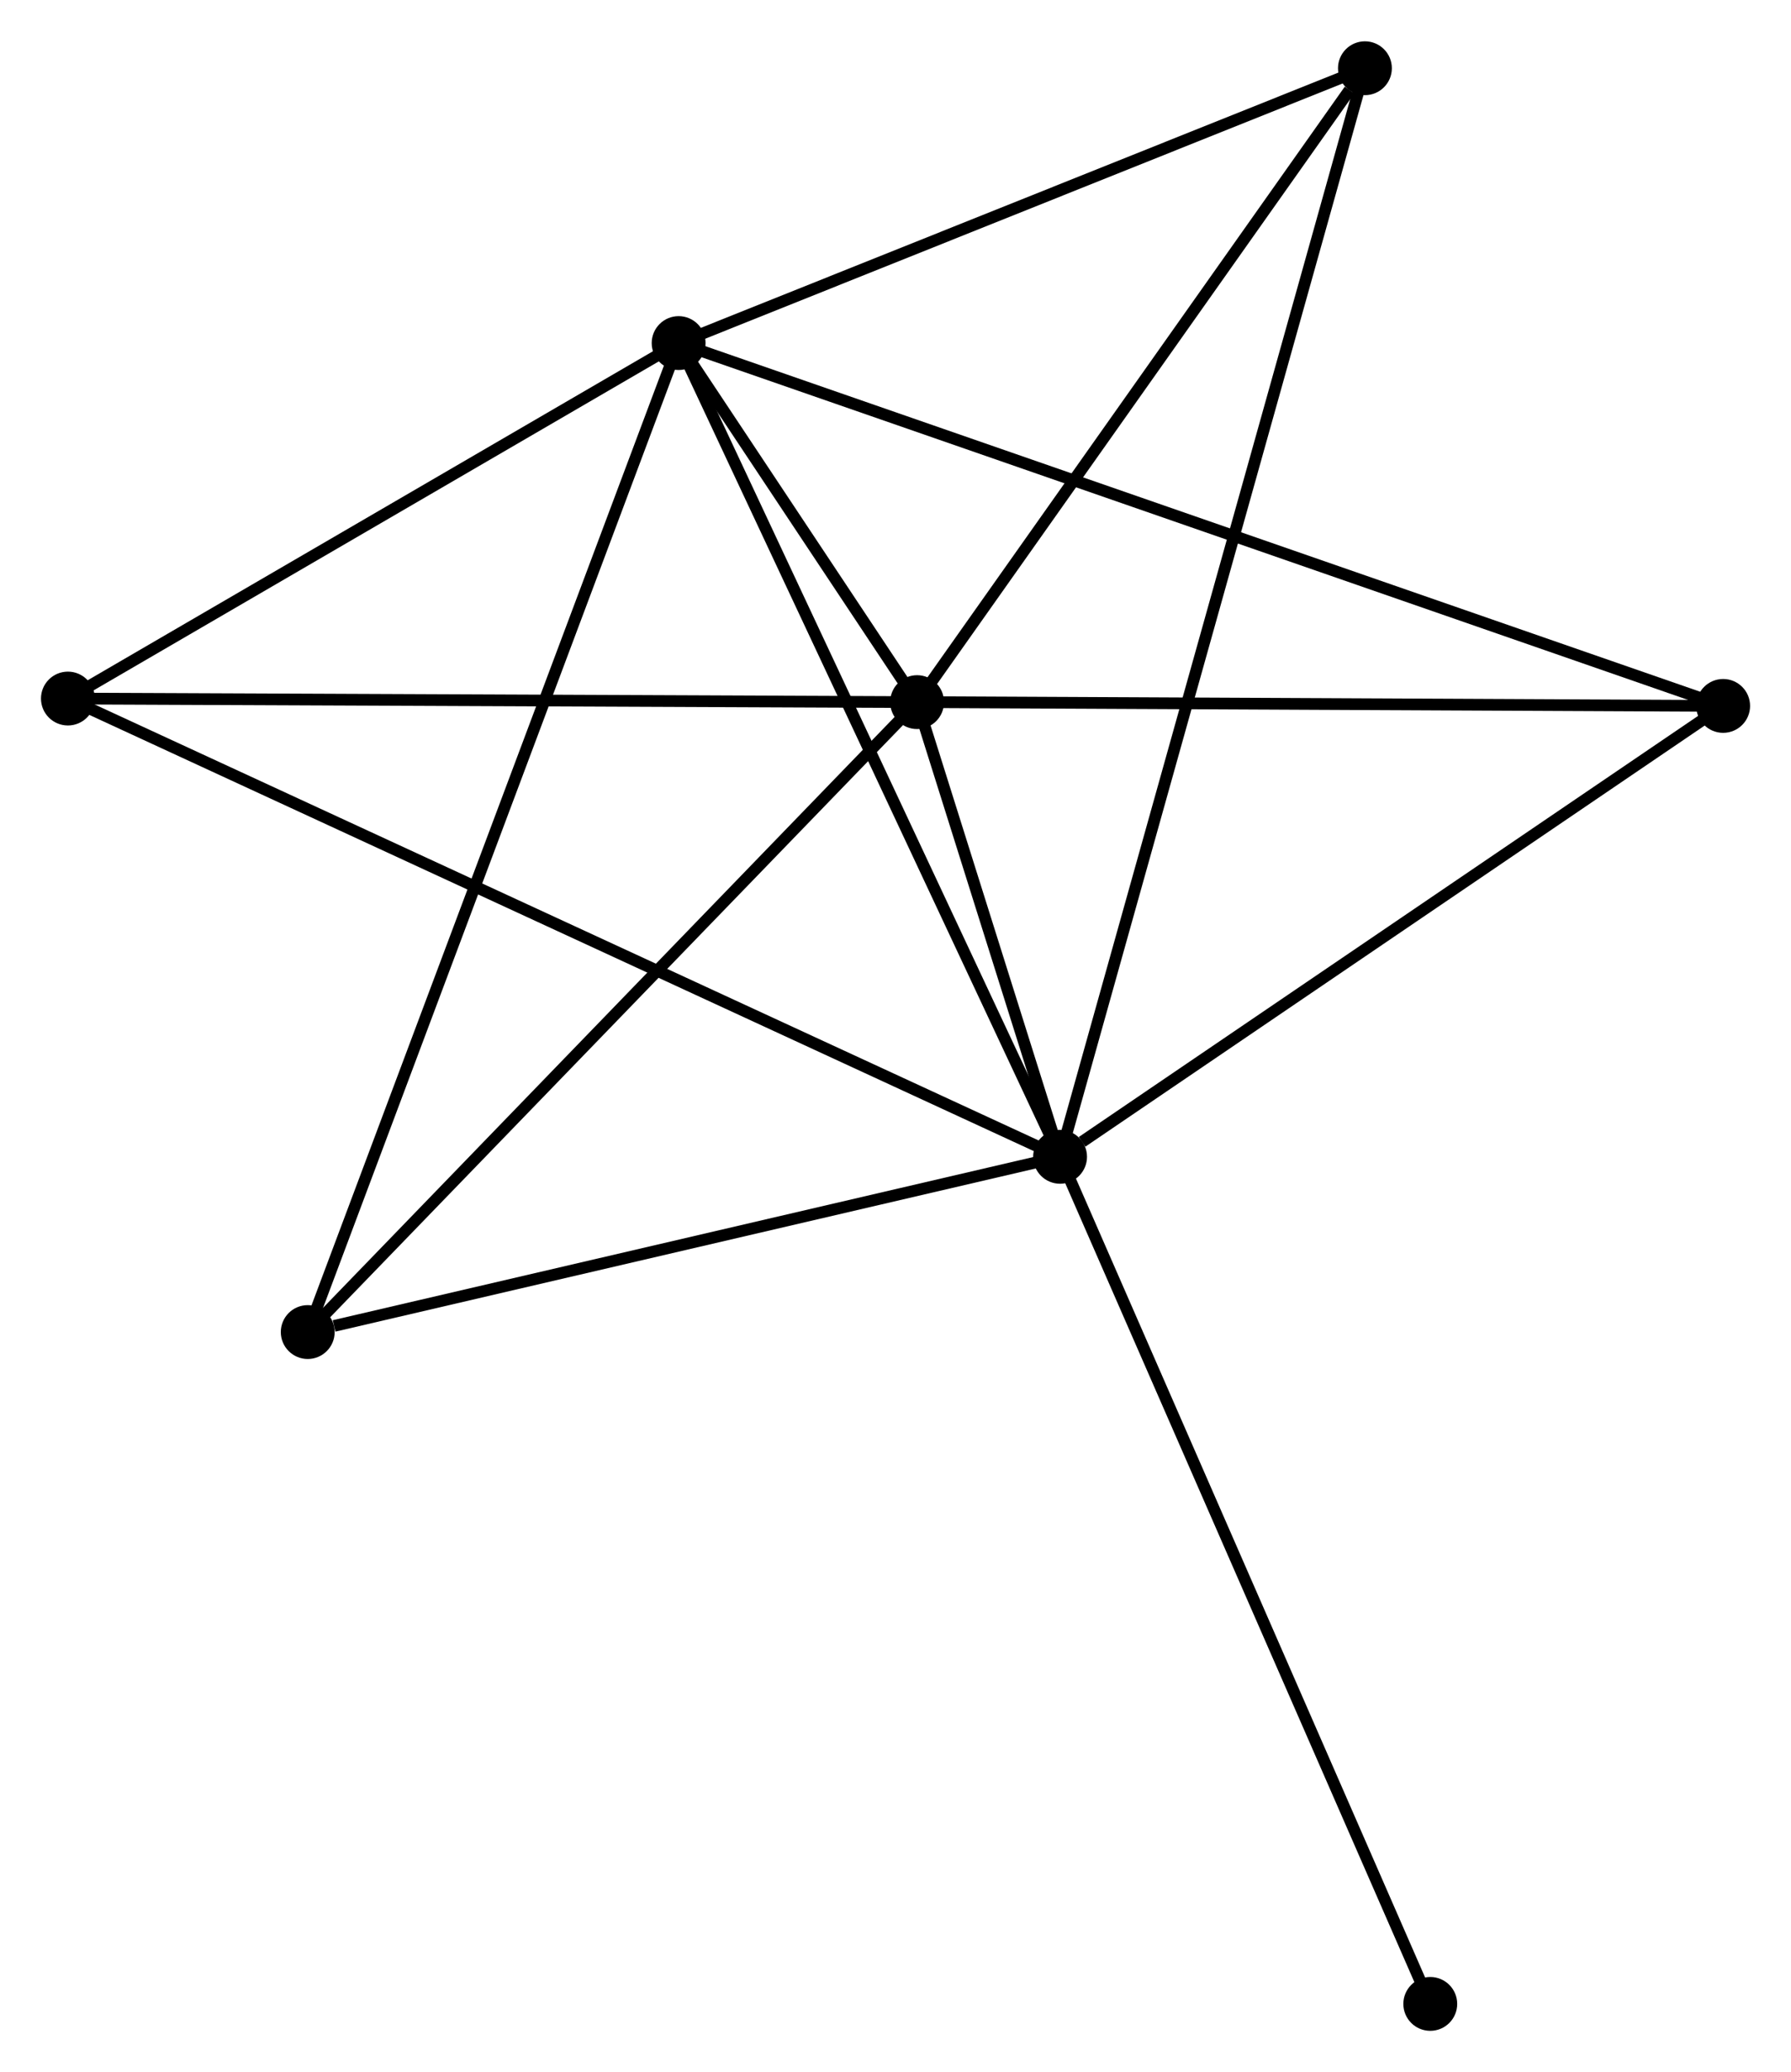 <?xml version="1.0" encoding="UTF-8" standalone="no"?>
<!DOCTYPE svg PUBLIC "-//W3C//DTD SVG 1.1//EN"
 "http://www.w3.org/Graphics/SVG/1.1/DTD/svg11.dtd">
<!-- Generated by graphviz version 2.36.0 (20140111.2315)
 -->
<!-- Title: %3 Pages: 1 -->
<svg width="153pt" height="177pt"
 viewBox="0.00 0.00 152.97 176.91" xmlns="http://www.w3.org/2000/svg" xmlns:xlink="http://www.w3.org/1999/xlink">
<g id="graph0" class="graph" transform="scale(1 1) rotate(0) translate(4 172.913)">
<title>%3</title>
<!-- 0 -->
<g id="node1" class="node"><title>0</title>
<ellipse fill="black" stroke="black" cx="86.541" cy="-74.145" rx="1.8" ry="1.8"/>
</g>
<!-- 1 -->
<g id="node2" class="node"><title>1</title>
<ellipse fill="black" stroke="black" cx="53.962" cy="-143.641" rx="1.8" ry="1.8"/>
</g>
<!-- 0&#45;&#45;1 -->
<g id="edge1" class="edge"><title>0&#45;&#45;1</title>
<path fill="none" stroke="black" d="M85.735,-75.863C81.267,-85.395 59.555,-131.71 54.859,-141.728"/>
</g>
<!-- 2 -->
<g id="node3" class="node"><title>2</title>
<ellipse fill="black" stroke="black" cx="74.33" cy="-112.977" rx="1.8" ry="1.8"/>
</g>
<!-- 0&#45;&#45;2 -->
<g id="edge2" class="edge"><title>0&#45;&#45;2</title>
<path fill="none" stroke="black" d="M85.884,-76.233C83.744,-83.039 76.99,-104.518 74.931,-111.065"/>
</g>
<!-- 3 -->
<g id="node4" class="node"><title>3</title>
<ellipse fill="black" stroke="black" cx="1.8" cy="-113.282" rx="1.8" ry="1.8"/>
</g>
<!-- 0&#45;&#45;3 -->
<g id="edge3" class="edge"><title>0&#45;&#45;3</title>
<path fill="none" stroke="black" d="M84.771,-74.963C73.743,-80.056 14.56,-107.389 3.56,-112.469"/>
</g>
<!-- 4 -->
<g id="node5" class="node"><title>4</title>
<ellipse fill="black" stroke="black" cx="143.175" cy="-112.653" rx="1.8" ry="1.8"/>
</g>
<!-- 0&#45;&#45;4 -->
<g id="edge4" class="edge"><title>0&#45;&#45;4</title>
<path fill="none" stroke="black" d="M88.425,-75.427C97.177,-81.378 133.768,-106.257 141.667,-111.628"/>
</g>
<!-- 5 -->
<g id="node6" class="node"><title>5</title>
<ellipse fill="black" stroke="black" cx="112.579" cy="-167.113" rx="1.8" ry="1.8"/>
</g>
<!-- 0&#45;&#45;5 -->
<g id="edge5" class="edge"><title>0&#45;&#45;5</title>
<path fill="none" stroke="black" d="M87.085,-76.087C90.473,-88.186 108.658,-153.114 112.038,-165.182"/>
</g>
<!-- 6 -->
<g id="node7" class="node"><title>6</title>
<ellipse fill="black" stroke="black" cx="22.284" cy="-59.178" rx="1.8" ry="1.8"/>
</g>
<!-- 0&#45;&#45;6 -->
<g id="edge6" class="edge"><title>0&#45;&#45;6</title>
<path fill="none" stroke="black" d="M84.687,-73.714C75.468,-71.567 34.605,-62.048 24.533,-59.702"/>
</g>
<!-- 7 -->
<g id="node8" class="node"><title>7</title>
<ellipse fill="black" stroke="black" cx="118.16" cy="-1.8" rx="1.8" ry="1.8"/>
</g>
<!-- 0&#45;&#45;7 -->
<g id="edge7" class="edge"><title>0&#45;&#45;7</title>
<path fill="none" stroke="black" d="M87.322,-72.357C91.697,-62.348 113.103,-13.371 117.406,-3.526"/>
</g>
<!-- 1&#45;&#45;2 -->
<g id="edge8" class="edge"><title>1&#45;&#45;2</title>
<path fill="none" stroke="black" d="M55.057,-141.992C58.627,-136.618 69.893,-119.657 73.327,-114.487"/>
</g>
<!-- 1&#45;&#45;3 -->
<g id="edge9" class="edge"><title>1&#45;&#45;3</title>
<path fill="none" stroke="black" d="M52.227,-142.631C44.307,-138.022 11.639,-119.009 3.596,-114.327"/>
</g>
<!-- 1&#45;&#45;4 -->
<g id="edge10" class="edge"><title>1&#45;&#45;4</title>
<path fill="none" stroke="black" d="M55.825,-142.994C67.436,-138.961 129.741,-117.319 141.322,-113.297"/>
</g>
<!-- 1&#45;&#45;5 -->
<g id="edge11" class="edge"><title>1&#45;&#45;5</title>
<path fill="none" stroke="black" d="M55.653,-144.318C64.063,-147.686 101.34,-162.612 110.527,-166.291"/>
</g>
<!-- 1&#45;&#45;6 -->
<g id="edge12" class="edge"><title>1&#45;&#45;6</title>
<path fill="none" stroke="black" d="M53.3,-141.877C49.178,-130.885 27.054,-71.897 22.942,-60.933"/>
</g>
<!-- 2&#45;&#45;3 -->
<g id="edge13" class="edge"><title>2&#45;&#45;3</title>
<path fill="none" stroke="black" d="M72.237,-112.986C61.646,-113.03 14.049,-113.231 3.763,-113.274"/>
</g>
<!-- 2&#45;&#45;4 -->
<g id="edge14" class="edge"><title>2&#45;&#45;4</title>
<path fill="none" stroke="black" d="M76.316,-112.968C86.369,-112.92 131.548,-112.708 141.311,-112.662"/>
</g>
<!-- 2&#45;&#45;5 -->
<g id="edge15" class="edge"><title>2&#45;&#45;5</title>
<path fill="none" stroke="black" d="M75.602,-114.778C81.41,-122.997 105.365,-156.902 111.263,-165.249"/>
</g>
<!-- 2&#45;&#45;6 -->
<g id="edge16" class="edge"><title>2&#45;&#45;6</title>
<path fill="none" stroke="black" d="M73.043,-111.647C65.905,-104.269 31.219,-68.414 23.716,-60.659"/>
</g>
</g>
</svg>
